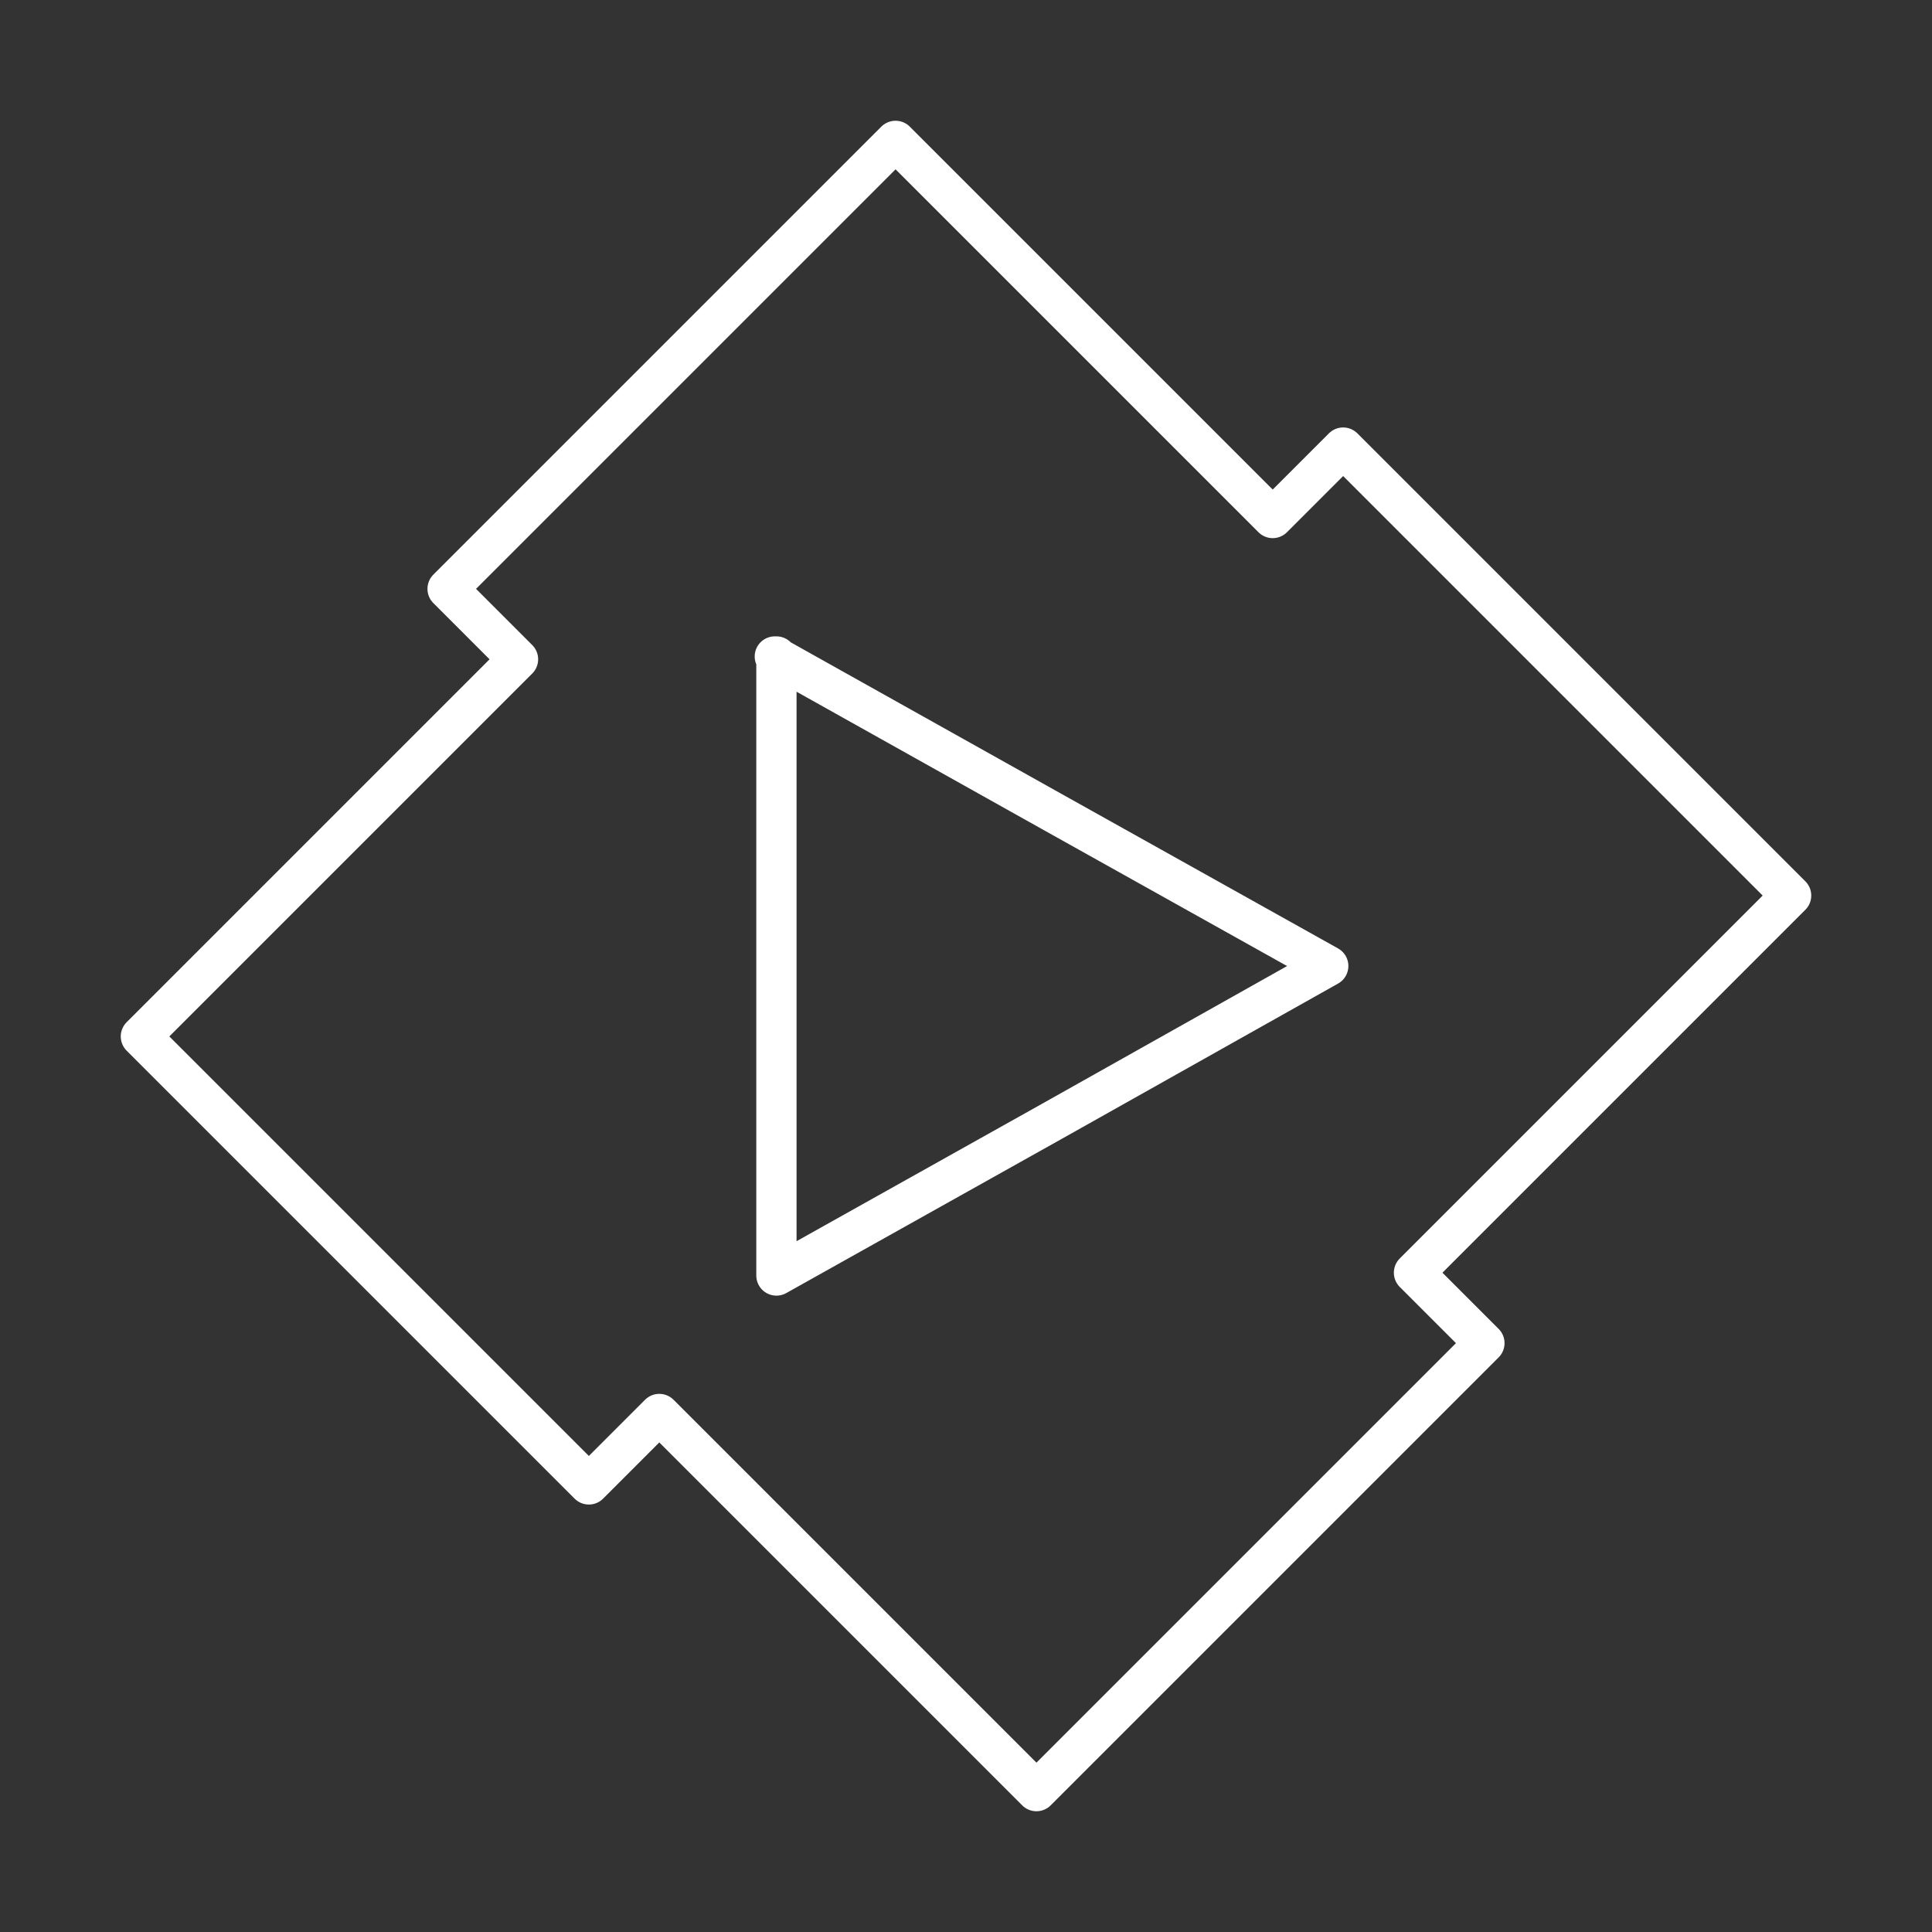 <svg xmlns="http://www.w3.org/2000/svg" viewBox="0 0 48 48"><rect x="0" y="0" width="48" height="48" fill="#333333" stroke="none"/><defs><style>.a{fill:none;stroke:#fff;stroke-linecap:round;stroke-linejoin:round;}</style></defs><path class="a" d="M22.25,3.5,11.12,14.63l1.75,1.75L3.5,25.75,14.63,36.88l1.75-1.75,9.37,9.37L36.88,33.37l-1.75-1.75,9.37-9.37L33.37,11.12l-1.75,1.75Zm-3,12.81,6.86,3.84L33,24l-6.85,3.85-6.86,3.84V16.31Z"/></svg>